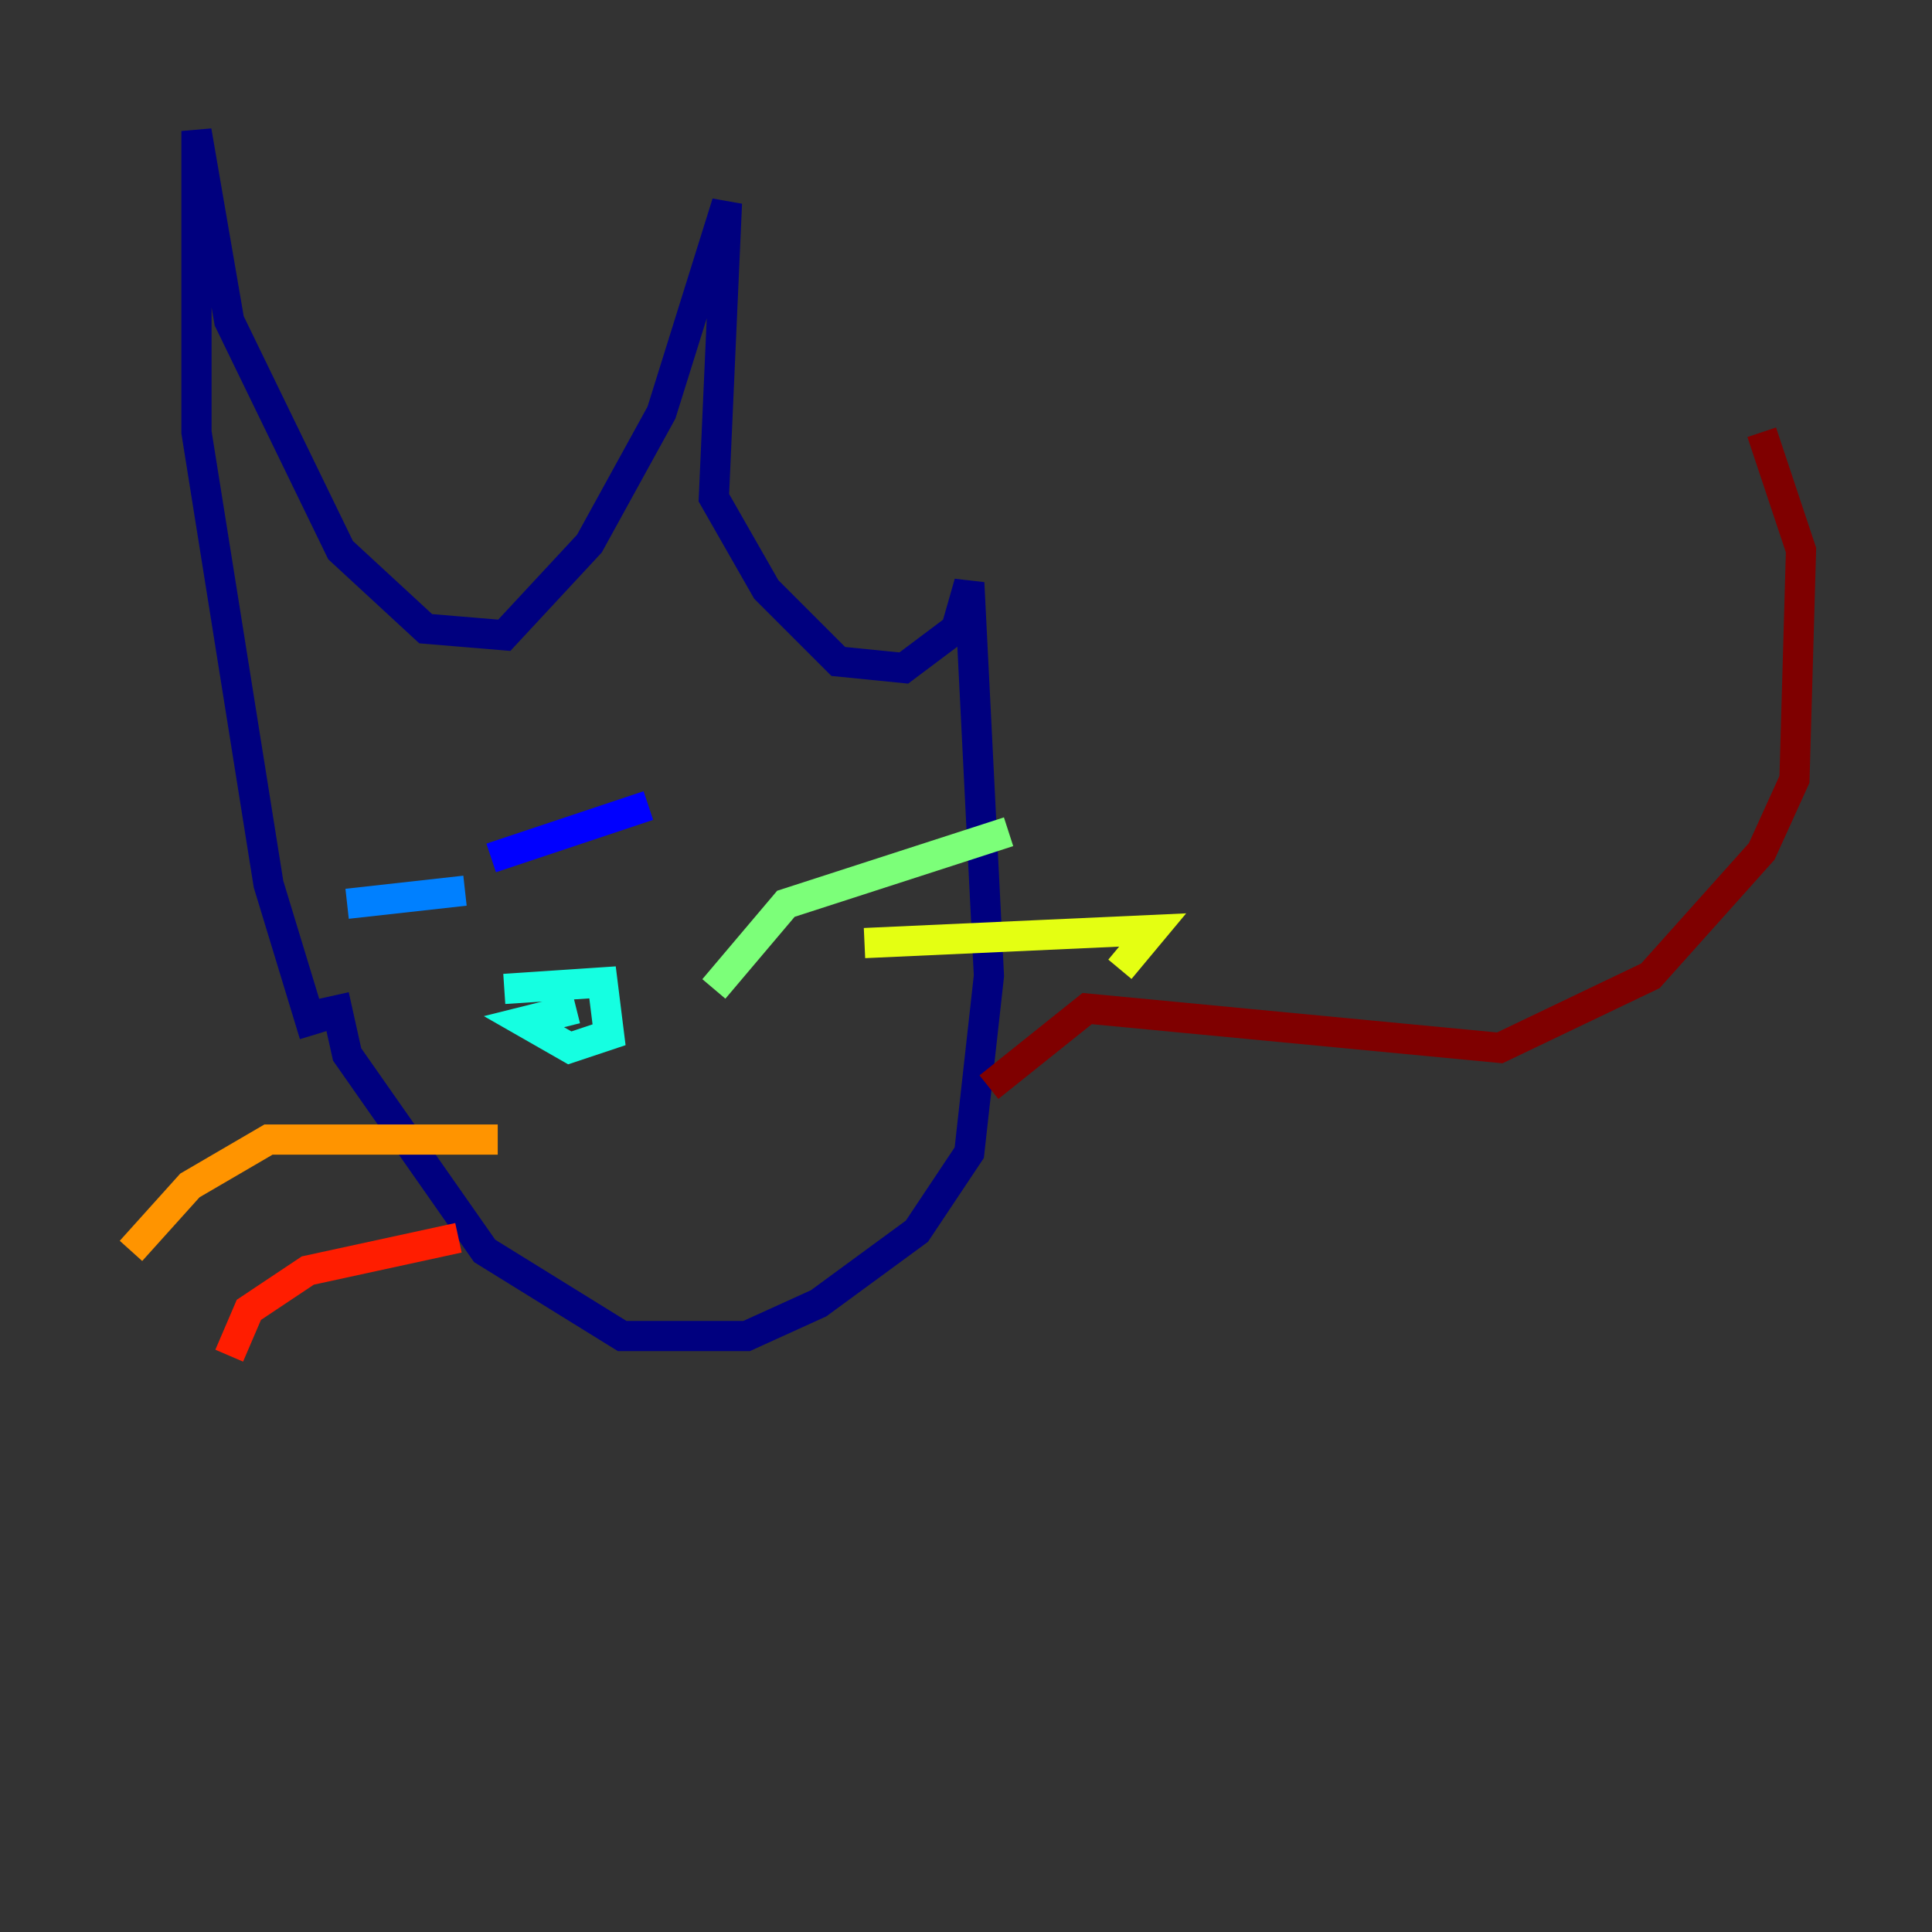 <?xml version="1.0" encoding="utf-8" ?>
<svg baseProfile="tiny" height="128" version="1.2" viewBox="0,0,128,128" width="128" xmlns="http://www.w3.org/2000/svg" xmlns:ev="http://www.w3.org/2001/xml-events" xmlns:xlink="http://www.w3.org/1999/xlink"><rect x="0" y="0" width="128" height="128" fill="#333333" stroke="none"/><defs /><polyline fill="none" points="20.827,68.556 17.79,58.576 13.017,28.637 13.017,8.678 15.186,21.261 22.563,36.447 28.203,41.654 33.41,42.088 39.051,36.014 43.824,27.336 48.163,13.451 47.295,32.976 50.766,39.051 55.539,43.824 59.878,44.258 63.349,41.654 64.217,38.617 65.519,64.651 64.217,76.366 60.746,81.573 54.237,86.346 49.464,88.515 41.22,88.515 32.108,82.875 22.997,69.858 22.129,65.953" stroke="#00007f" stroke-width="2" /><polyline fill="none" points="32.542,56.841 42.956,53.37" stroke="#0000ff" stroke-width="2" /><polyline fill="none" points="30.807,59.01 22.997,59.878" stroke="#0080ff" stroke-width="2" /><polyline fill="none" points="33.41,65.519 39.919,65.085 40.352,68.556 37.749,69.424 34.712,67.688 38.183,66.82" stroke="#15ffe1" stroke-width="2" /><polyline fill="none" points="47.295,65.519 52.068,59.878 66.82,55.105" stroke="#7cff79" stroke-width="2" /><polyline fill="none" points="57.275,62.481 76.366,61.614 74.197,64.217" stroke="#e4ff12" stroke-width="2" /><polyline fill="none" points="32.976,75.498 17.79,75.498 12.583,78.536 8.678,82.875" stroke="#ff9400" stroke-width="2" /><polyline fill="none" points="30.373,82.007 20.393,84.176 16.488,86.78 15.186,89.817" stroke="#ff1d00" stroke-width="2" /><polyline fill="none" points="65.519,72.027 72.027,66.82 99.363,69.424 109.342,64.651 116.719,56.407 118.888,51.634 119.322,36.447 116.719,28.637" stroke="#7f0000" stroke-width="2" /></svg>